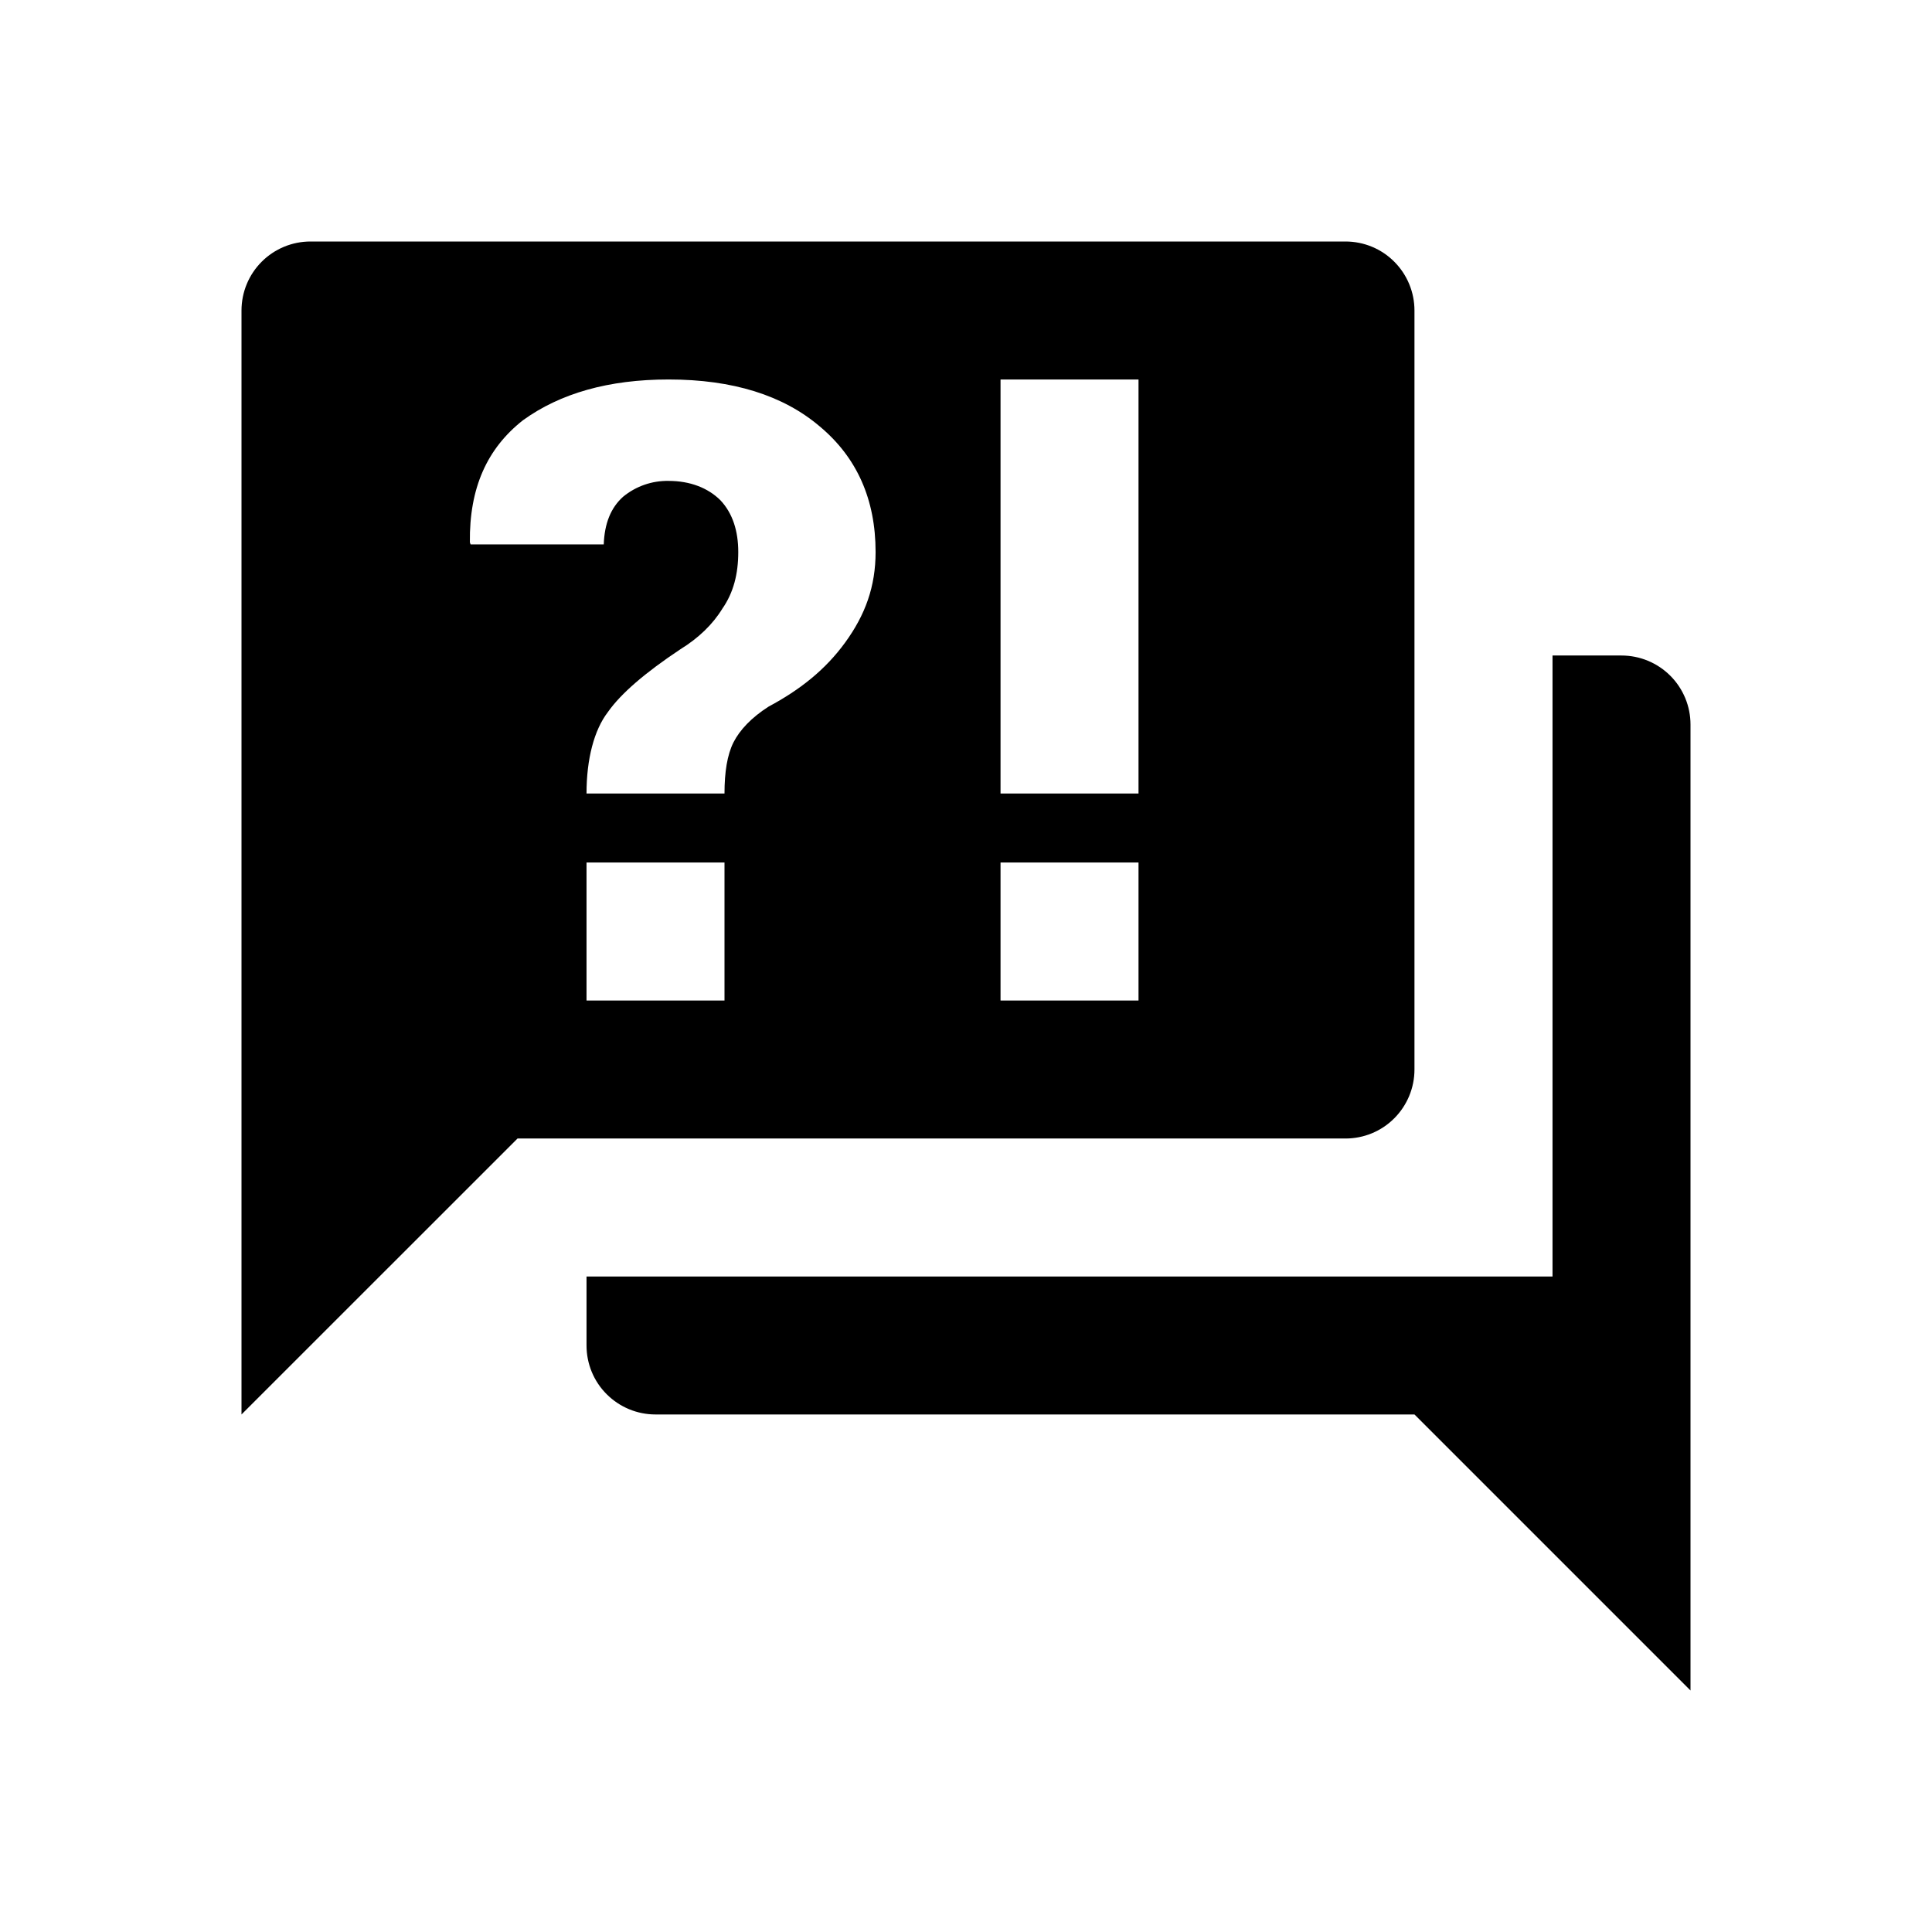 <svg width="24" height="24" viewBox="0 0 24 24" fill="none" xmlns="http://www.w3.org/2000/svg">
<path d="M16.714 14.143H6.429L3 17.571V3.857C3 3.63 3.09 3.412 3.251 3.251C3.412 3.09 3.63 3 3.857 3H16.714C16.942 3 17.16 3.09 17.32 3.251C17.481 3.412 17.571 3.63 17.571 3.857V13.286C17.571 13.513 17.481 13.731 17.32 13.892C17.16 14.053 16.942 14.143 16.714 14.143ZM21 9V21L17.571 17.571H8.143C7.916 17.571 7.698 17.481 7.537 17.32C7.376 17.16 7.286 16.942 7.286 16.714V15.857H19.286V8.143H20.143C20.37 8.143 20.588 8.233 20.749 8.394C20.91 8.555 21 8.773 21 9ZM8.306 4.714C7.56 4.714 6.96 4.886 6.497 5.22C6.051 5.571 5.829 6.06 5.837 6.737L5.846 6.763H7.5C7.509 6.506 7.586 6.309 7.74 6.171C7.899 6.04 8.1 5.97 8.306 5.974C8.571 5.974 8.794 6.06 8.949 6.214C9.103 6.377 9.171 6.6 9.171 6.857C9.171 7.131 9.111 7.363 8.974 7.56C8.854 7.757 8.674 7.929 8.451 8.066C8.014 8.357 7.714 8.614 7.551 8.846C7.38 9.069 7.286 9.429 7.286 9.857H9C9 9.591 9.034 9.377 9.111 9.223C9.189 9.069 9.334 8.914 9.549 8.777C9.934 8.571 10.251 8.323 10.5 7.98C10.749 7.637 10.877 7.286 10.877 6.857C10.877 6.206 10.646 5.683 10.183 5.297C9.729 4.911 9.103 4.714 8.306 4.714ZM7.286 10.714V12.429H9V10.714H7.286ZM12.429 12.429H14.143V10.714H12.429V12.429ZM12.429 4.714V9.857H14.143V4.714H12.429Z" fill="black"/>
</svg>
